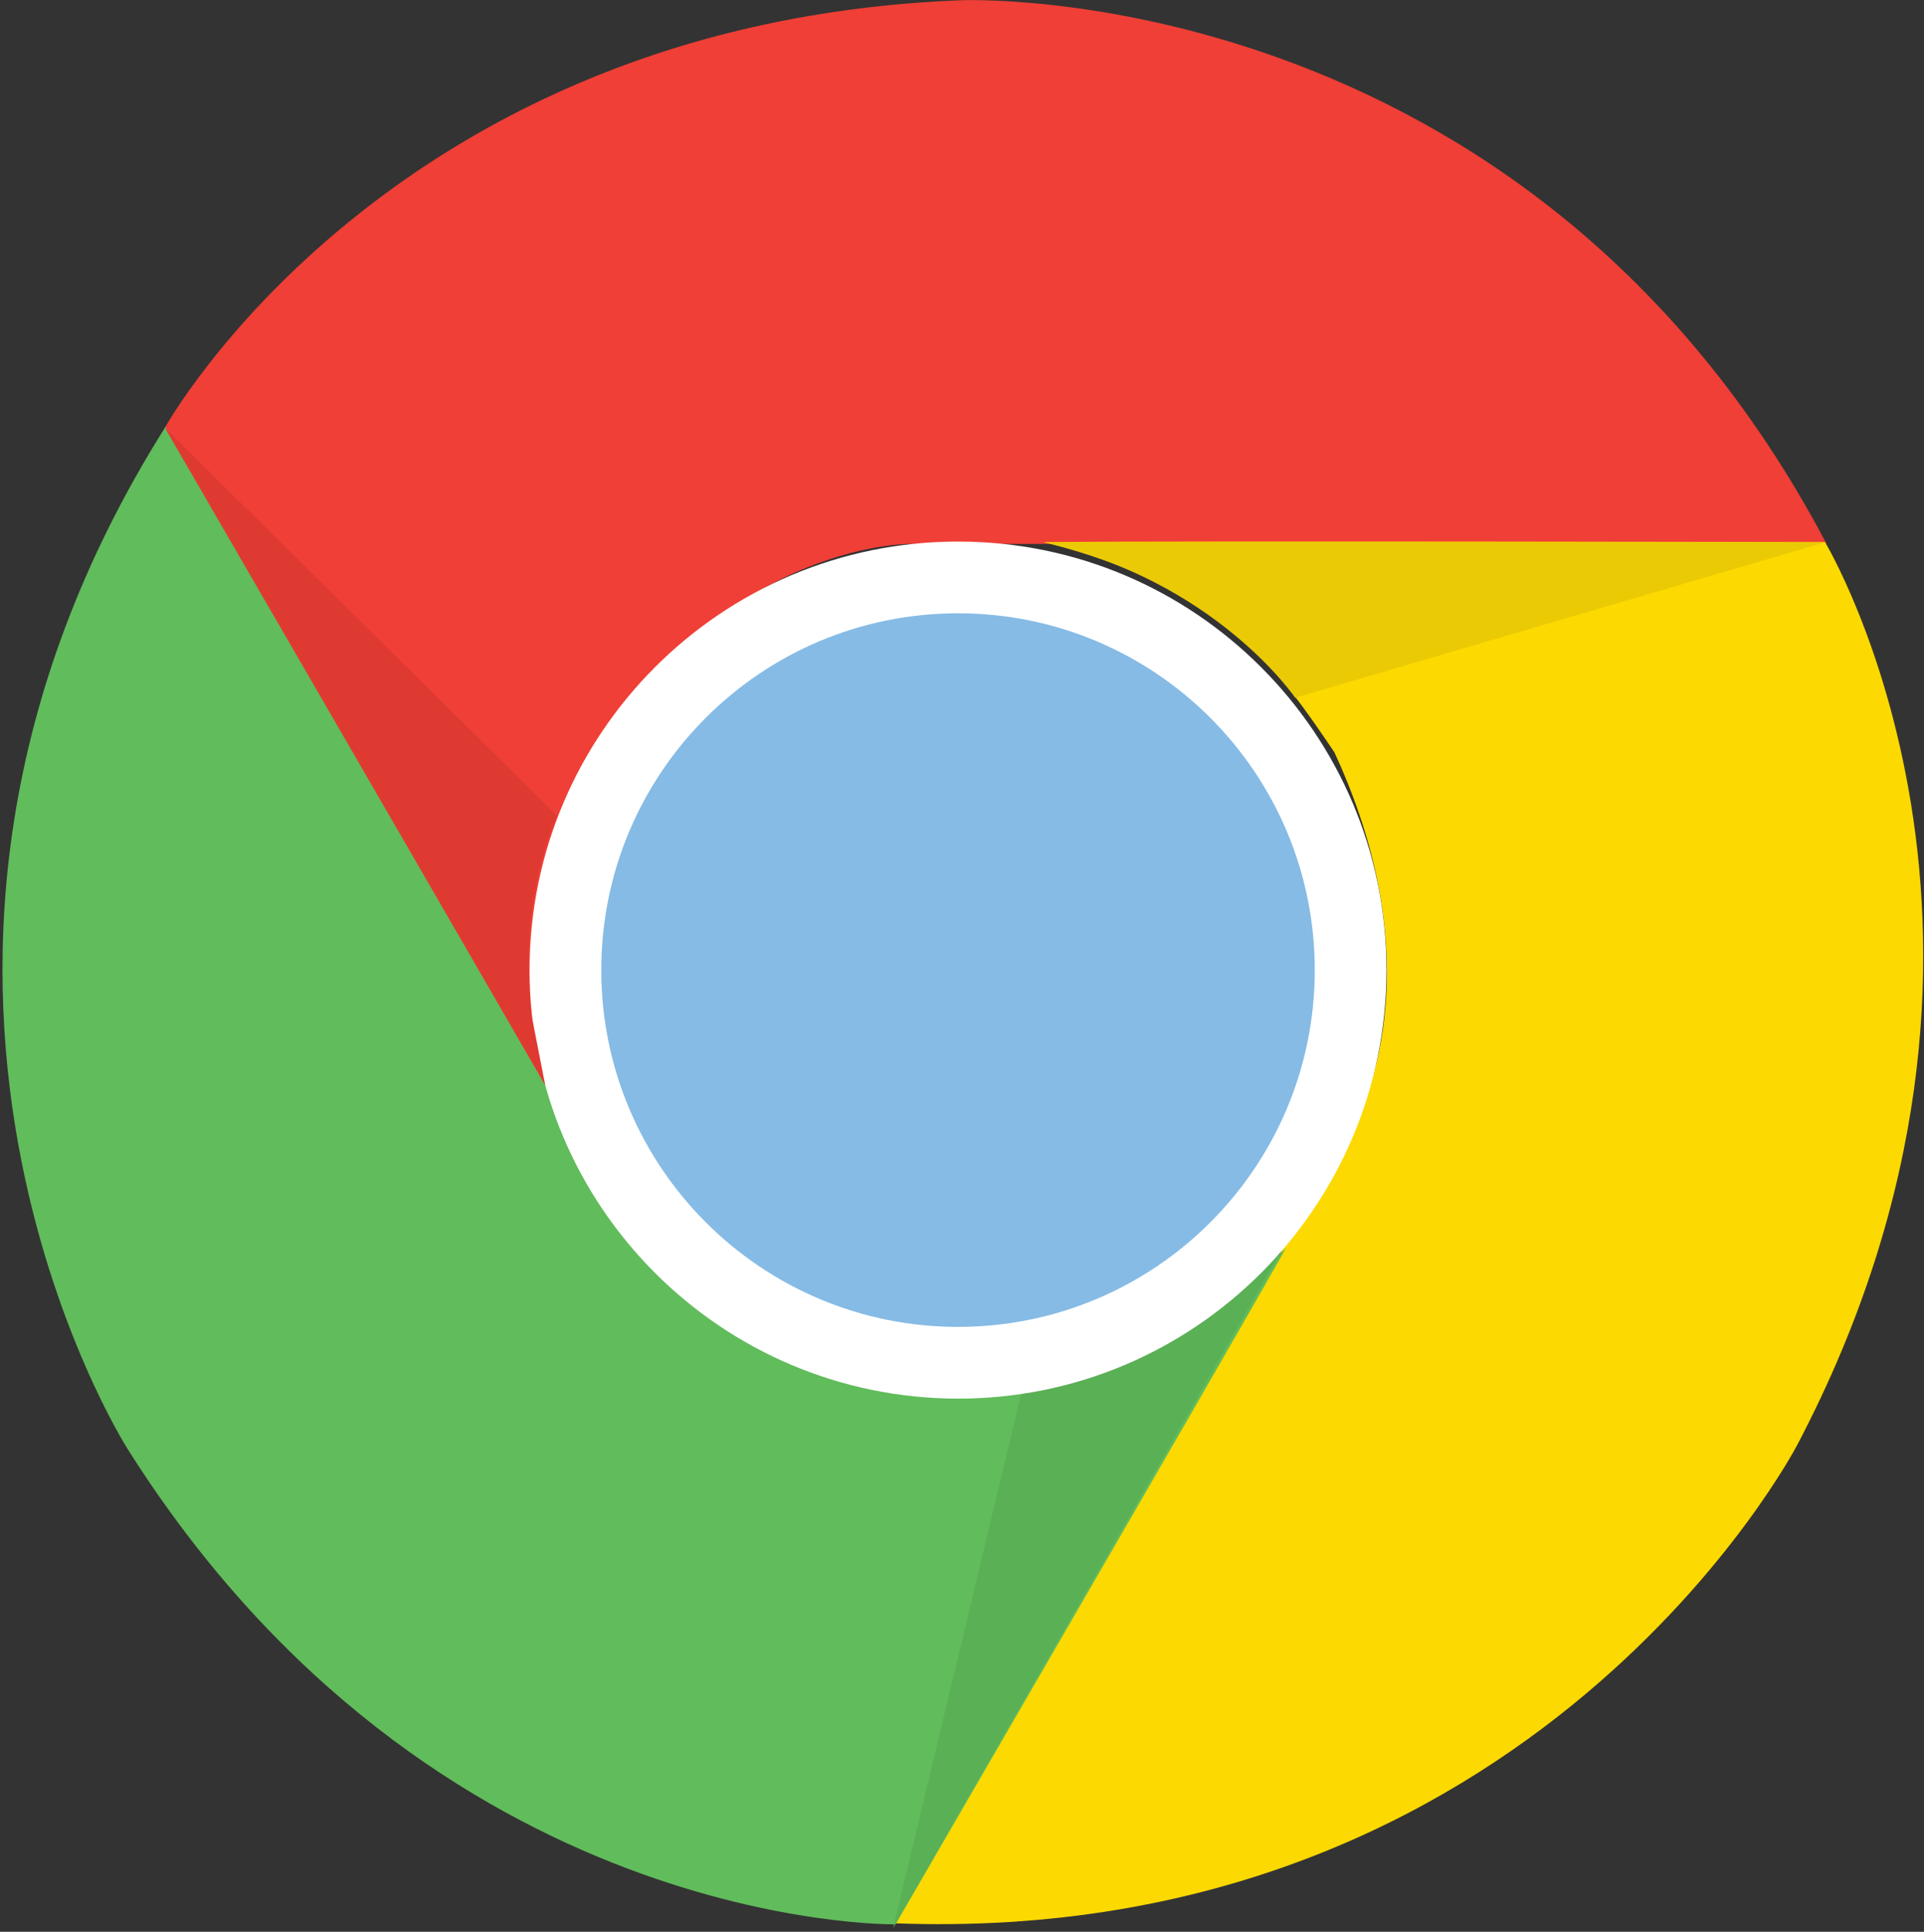<svg width="256" height="257" viewBox="0 0 256 257" fill="none" xmlns="http://www.w3.org/2000/svg">
<rect x="0" y="0" width="256" height="257" fill="#333333" stroke="none"/>
<g clip-path="url(#clip0_1_1785)">
<path d="M127.789 0.035C127.789 0.035 203.11 -3.345 243.041 72.363H121.38C121.38 72.363 98.421 71.624 78.807 99.478C73.173 111.168 67.116 123.211 73.912 146.945C64.123 130.359 21.938 56.905 21.938 56.905C21.938 56.905 51.693 3.029 127.789 0.035Z" fill="#EF3F36"/>
<path d="M239.133 192.23C239.133 192.23 204.378 259.17 118.88 255.86C129.444 237.584 179.728 150.502 179.728 150.502C179.728 150.502 191.877 130.994 177.545 100.077C170.256 89.337 162.826 78.104 138.881 72.117C158.143 71.941 242.83 72.117 242.83 72.117C242.83 72.117 274.557 124.831 239.133 192.23Z" fill="#FCD900"/>
<path d="M16.973 192.757C16.973 192.757 -23.628 129.197 22.008 56.799C32.537 75.075 82.822 162.157 82.822 162.157C82.822 162.157 93.667 182.44 127.577 185.468C140.501 184.517 153.952 183.707 171.136 165.995C161.664 182.756 119.161 256 119.161 256C119.161 256 57.609 257.127 16.973 192.757Z" fill="#61BC5B"/>
<path d="M118.844 256.494L135.958 185.081C135.958 185.081 154.762 183.602 170.537 166.312C160.748 183.532 118.844 256.494 118.844 256.494Z" fill="#5AB055"/>
<path d="M70.462 129.057C70.462 97.576 95.991 72.047 127.472 72.047C158.952 72.047 184.482 97.576 184.482 129.057C184.482 160.538 158.952 186.067 127.472 186.067C95.991 186.032 70.462 160.538 70.462 129.057Z" fill="white"/>
<path d="M80.004 129.056C80.004 102.858 101.238 81.589 127.472 81.589C153.67 81.589 174.939 102.822 174.939 129.056C174.939 155.255 153.706 176.524 127.472 176.524C101.273 176.524 80.004 155.255 80.004 129.056Z" fill="url(#paint0_linear_1_1785)"/>
<path d="M242.795 72.152L172.333 92.823C172.333 92.823 161.699 77.223 138.846 72.152C158.671 72.047 242.795 72.152 242.795 72.152Z" fill="#EACA05"/>
<path d="M72.539 144.339C62.644 127.19 21.938 56.904 21.938 56.904L74.124 108.527C74.124 108.527 68.771 119.549 70.778 135.324L72.539 144.339Z" fill="#DF3A32"/>
</g>
<defs>
<linearGradient id="paint0_linear_1_1785" x1="4826.52" y1="148.593" x2="4826.52" y2="9289.3" gradientUnits="userSpaceOnUse">
<stop stop-color="#86BBE5"/>
<stop offset="1" stop-color="#1072BA"/>
</linearGradient>
<clipPath id="clip0_1_1785">
<rect width="256" height="257" fill="white"/>
</clipPath>
</defs>
</svg>
